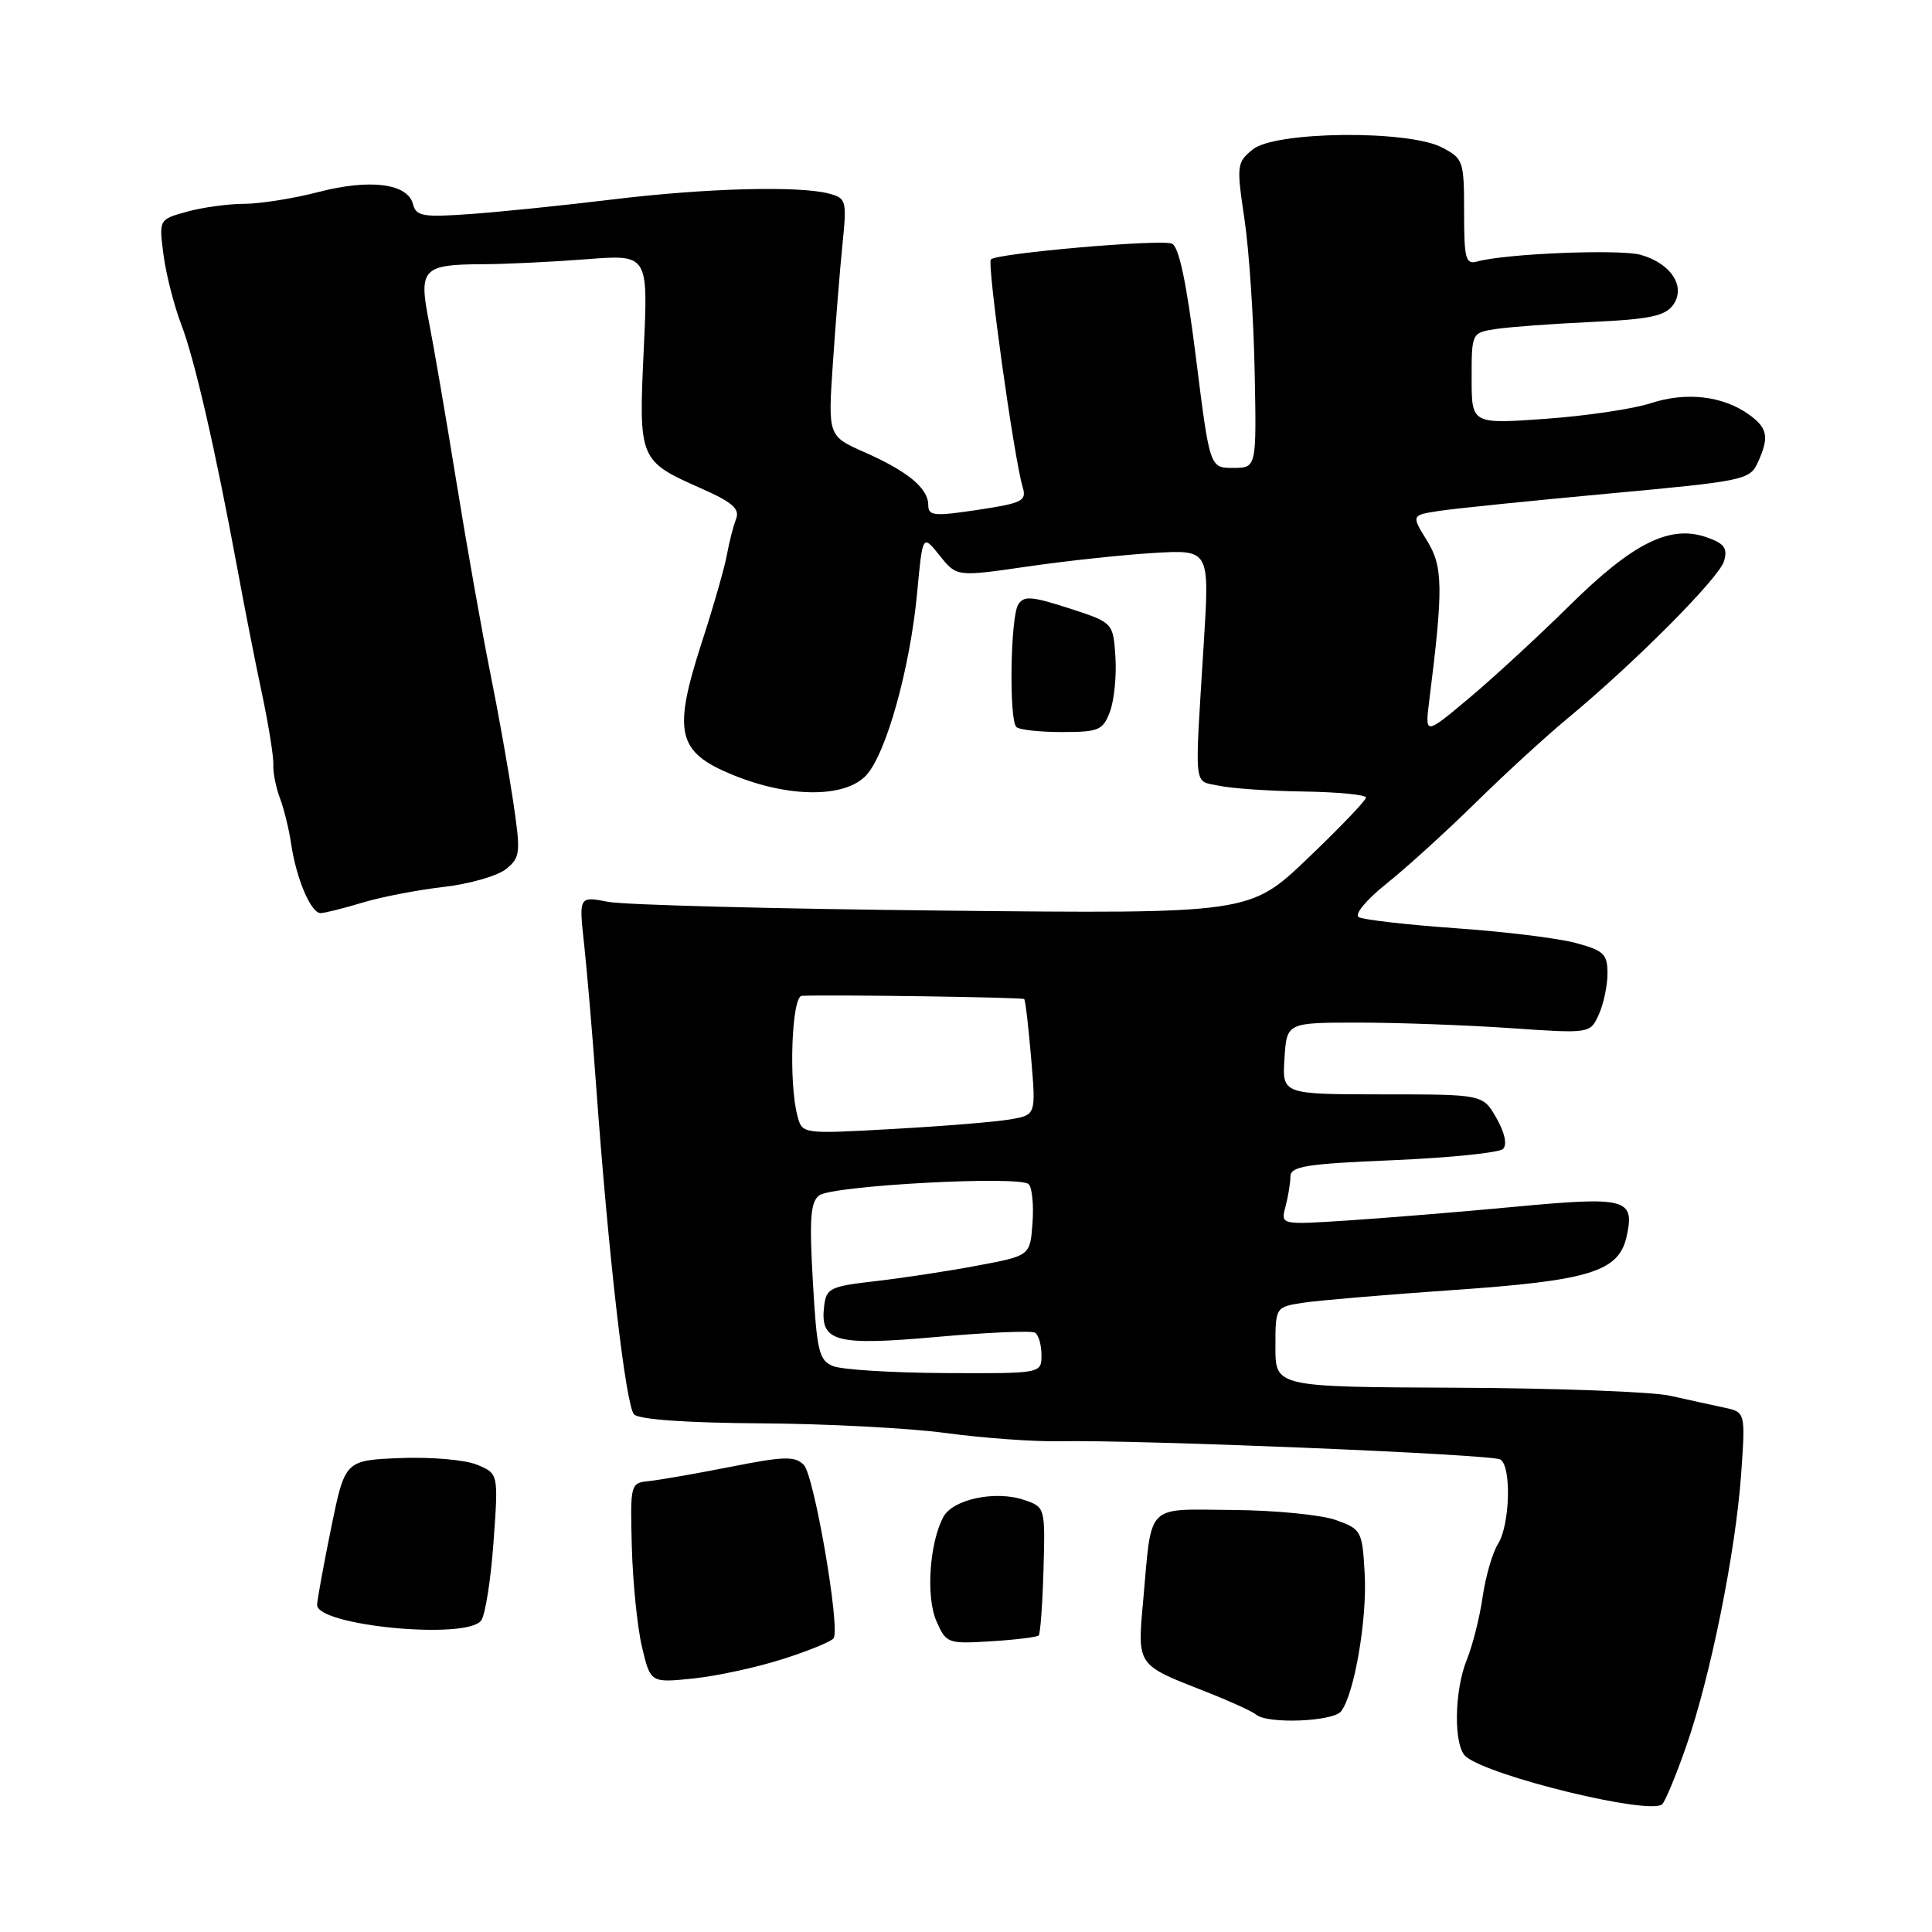 <?xml version="1.0" encoding="UTF-8" standalone="no"?>
<!DOCTYPE svg PUBLIC "-//W3C//DTD SVG 1.1//EN" "http://www.w3.org/Graphics/SVG/1.1/DTD/svg11.dtd" >
<svg xmlns="http://www.w3.org/2000/svg" xmlns:xlink="http://www.w3.org/1999/xlink" version="1.1" viewBox="0 0 256 256">
 <g >
 <path fill="currentColor"
d=" M 223.43 231.39 C 226.64 222.20 229.98 205.66 230.71 195.33 C 231.29 187.11 231.29 187.11 228.39 186.50 C 226.80 186.16 223.60 185.46 221.28 184.94 C 218.97 184.42 206.25 183.94 193.03 183.88 C 169.00 183.78 169.00 183.78 169.00 178.48 C 169.00 173.18 169.00 173.18 172.75 172.61 C 174.81 172.30 183.70 171.55 192.50 170.94 C 210.66 169.69 214.51 168.51 215.54 163.82 C 216.64 158.82 215.49 158.52 200.78 159.90 C 193.47 160.59 183.49 161.40 178.59 161.72 C 169.69 162.30 169.69 162.30 170.33 159.90 C 170.68 158.58 170.98 156.78 170.99 155.90 C 171.00 154.54 173.05 154.21 184.62 153.73 C 192.11 153.41 198.66 152.74 199.16 152.24 C 199.73 151.67 199.39 150.09 198.29 148.16 C 196.50 145.01 196.50 145.01 183.20 145.01 C 169.89 145.00 169.89 145.00 170.20 140.25 C 170.50 135.50 170.50 135.50 180.00 135.50 C 185.22 135.50 194.27 135.83 200.10 136.23 C 210.70 136.96 210.70 136.96 211.85 134.43 C 212.48 133.04 213.00 130.59 213.00 128.99 C 213.00 126.41 212.51 125.95 208.80 124.95 C 206.49 124.32 199.30 123.44 192.83 122.99 C 186.37 122.53 180.60 121.87 180.03 121.52 C 179.44 121.15 181.07 119.20 183.74 117.07 C 186.36 114.98 191.65 110.17 195.50 106.39 C 199.35 102.60 204.84 97.57 207.70 95.20 C 216.59 87.84 227.78 76.60 228.44 74.36 C 228.94 72.63 228.50 72.02 226.13 71.19 C 221.27 69.50 216.38 71.94 208.00 80.21 C 203.88 84.28 197.87 89.82 194.66 92.51 C 188.82 97.40 188.82 97.40 189.37 92.95 C 191.26 77.93 191.22 75.08 189.08 71.63 C 187.00 68.26 187.00 68.26 190.75 67.69 C 192.81 67.38 202.90 66.35 213.16 65.40 C 231.09 63.75 231.86 63.59 232.91 61.30 C 234.46 57.90 234.24 56.72 231.72 54.91 C 228.27 52.45 223.41 51.89 218.73 53.43 C 216.40 54.19 210.11 55.12 204.75 55.50 C 195.00 56.19 195.00 56.19 195.00 50.14 C 195.00 44.09 195.00 44.09 198.25 43.59 C 200.04 43.32 205.74 42.90 210.93 42.66 C 218.54 42.31 220.61 41.88 221.68 40.43 C 223.44 38.02 221.45 34.91 217.41 33.77 C 214.65 32.99 199.49 33.60 195.75 34.65 C 194.20 35.08 194.00 34.32 194.00 28.09 C 194.00 21.31 193.89 21.00 191.05 19.53 C 186.55 17.20 168.98 17.39 166.01 19.79 C 163.88 21.52 163.83 21.88 164.90 29.04 C 165.51 33.15 166.12 42.24 166.25 49.25 C 166.50 62.00 166.50 62.00 163.40 62.00 C 160.30 62.00 160.30 62.00 158.47 47.40 C 157.21 37.34 156.21 32.64 155.27 32.28 C 153.71 31.67 132.10 33.56 131.30 34.37 C 130.76 34.91 134.36 60.73 135.51 64.54 C 136.06 66.38 135.50 66.66 129.56 67.56 C 123.77 68.43 123.00 68.36 123.00 66.93 C 123.00 64.70 120.31 62.47 114.57 59.93 C 109.71 57.78 109.71 57.78 110.36 48.14 C 110.72 42.84 111.29 35.75 111.63 32.40 C 112.22 26.59 112.14 26.27 109.88 25.66 C 105.88 24.59 93.45 24.93 81.17 26.43 C 74.75 27.21 66.28 28.08 62.35 28.36 C 56.02 28.81 55.14 28.66 54.72 27.04 C 54.01 24.31 49.05 23.67 42.21 25.44 C 38.91 26.30 34.48 27.00 32.36 27.01 C 30.24 27.01 26.82 27.48 24.77 28.05 C 21.05 29.08 21.05 29.08 21.67 33.79 C 22.01 36.38 23.07 40.52 24.02 43.00 C 25.79 47.62 28.55 59.62 31.48 75.50 C 32.39 80.45 33.85 87.88 34.73 92.00 C 35.60 96.12 36.27 100.32 36.22 101.33 C 36.16 102.34 36.55 104.31 37.08 105.72 C 37.62 107.12 38.30 109.90 38.59 111.89 C 39.29 116.53 41.21 121.00 42.49 120.99 C 43.05 120.98 45.52 120.36 48.00 119.61 C 50.48 118.86 55.32 117.92 58.76 117.53 C 62.21 117.13 65.94 116.06 67.06 115.15 C 68.96 113.60 69.02 113.05 67.97 106.00 C 67.35 101.88 65.99 94.22 64.93 89.00 C 63.88 83.78 61.88 72.53 60.50 64.00 C 59.12 55.47 57.47 45.87 56.84 42.66 C 55.45 35.61 55.98 35.04 64.00 35.01 C 67.03 35.00 73.19 34.70 77.70 34.35 C 85.89 33.71 85.89 33.71 85.30 46.32 C 84.61 60.89 84.68 61.07 92.85 64.69 C 97.07 66.56 98.05 67.42 97.53 68.78 C 97.16 69.73 96.62 71.85 96.32 73.50 C 96.03 75.15 94.53 80.38 92.99 85.12 C 89.13 97.06 89.72 99.64 97.03 102.65 C 104.47 105.72 111.94 105.76 114.76 102.75 C 117.42 99.91 120.59 88.55 121.53 78.51 C 122.25 70.79 122.25 70.79 124.51 73.61 C 126.76 76.43 126.76 76.43 136.13 75.07 C 141.28 74.32 148.83 73.51 152.89 73.27 C 160.28 72.83 160.28 72.83 159.51 85.17 C 158.28 105.06 158.10 103.37 161.50 104.11 C 163.15 104.47 168.21 104.82 172.75 104.88 C 177.29 104.95 181.00 105.31 181.00 105.68 C 181.00 106.06 177.53 109.68 173.30 113.72 C 165.60 121.08 165.60 121.08 125.05 120.66 C 102.75 120.43 82.74 119.91 80.60 119.50 C 76.70 118.75 76.70 118.75 77.40 125.12 C 77.78 128.63 78.51 137.12 79.00 144.00 C 80.64 166.59 82.92 186.32 84.02 187.42 C 84.70 188.09 91.00 188.54 100.80 188.60 C 109.44 188.65 120.50 189.23 125.38 189.89 C 130.27 190.55 137.02 191.04 140.38 190.97 C 151.01 190.77 197.71 192.70 198.81 193.39 C 200.30 194.31 200.08 202.08 198.49 204.58 C 197.77 205.73 196.85 208.88 196.46 211.58 C 196.07 214.29 195.13 218.02 194.38 219.87 C 192.66 224.08 192.59 231.42 194.25 232.77 C 197.52 235.42 218.58 240.53 220.24 239.08 C 220.64 238.72 222.08 235.26 223.43 231.39 Z  M 177.71 226.75 C 179.46 224.45 181.16 214.57 180.83 208.58 C 180.51 202.84 180.40 202.63 177.00 201.41 C 175.07 200.72 168.94 200.12 163.36 200.08 C 151.68 199.99 152.65 199.01 151.48 212.05 C 150.70 220.73 150.58 220.55 159.50 224.05 C 162.80 225.34 165.93 226.76 166.45 227.20 C 167.96 228.47 176.66 228.13 177.71 226.75 Z  M 103.74 219.83 C 107.17 218.74 110.19 217.50 110.46 217.07 C 111.35 215.63 107.88 195.51 106.51 194.11 C 105.34 192.92 103.93 192.95 96.82 194.36 C 92.24 195.26 87.38 196.11 86.00 196.25 C 83.53 196.50 83.50 196.60 83.72 205.00 C 83.85 209.68 84.45 215.64 85.07 218.25 C 86.20 222.99 86.20 222.99 91.85 222.41 C 94.96 222.09 100.31 220.93 103.74 219.83 Z  M 137.63 216.71 C 137.85 216.48 138.14 212.56 138.27 208.00 C 138.50 199.73 138.49 199.70 135.70 198.75 C 131.91 197.46 126.26 198.65 125.00 201.00 C 123.15 204.46 122.67 211.64 124.09 214.83 C 125.38 217.76 125.58 217.83 131.31 217.48 C 134.56 217.28 137.40 216.93 137.63 216.71 Z  M 63.74 214.75 C 64.29 214.06 65.03 209.40 65.39 204.38 C 66.05 195.26 66.05 195.26 63.20 194.08 C 61.62 193.43 57.11 193.04 53.03 193.20 C 45.71 193.50 45.71 193.50 43.87 202.50 C 42.86 207.45 42.03 212.02 42.02 212.65 C 41.98 215.41 61.71 217.32 63.74 214.75 Z  M 147.07 94.31 C 147.63 92.83 147.96 89.57 147.80 87.06 C 147.50 82.50 147.50 82.50 141.65 80.60 C 136.71 79.00 135.66 78.92 134.92 80.10 C 133.89 81.73 133.68 95.34 134.67 96.33 C 135.03 96.70 137.74 97.00 140.69 97.00 C 145.59 97.00 146.14 96.77 147.07 94.31 Z  M 110.40 181.02 C 108.52 180.26 108.24 179.11 107.71 169.84 C 107.23 161.54 107.39 159.28 108.54 158.40 C 110.25 157.09 135.15 155.75 136.31 156.91 C 136.76 157.36 136.99 159.68 136.81 162.06 C 136.50 166.39 136.50 166.39 129.50 167.70 C 125.65 168.43 119.58 169.35 116.00 169.76 C 109.98 170.45 109.48 170.69 109.20 173.09 C 108.65 177.81 110.65 178.35 124.14 177.15 C 130.83 176.55 136.68 176.30 137.15 176.59 C 137.62 176.88 138.00 178.22 138.00 179.56 C 138.00 182.00 138.00 182.00 125.25 181.94 C 118.24 181.90 111.56 181.49 110.40 181.02 Z  M 105.67 147.88 C 104.48 143.45 104.90 132.00 106.25 131.95 C 110.46 131.78 135.48 132.15 135.71 132.38 C 135.87 132.54 136.28 136.05 136.63 140.20 C 137.27 147.73 137.27 147.73 133.89 148.32 C 132.02 148.65 125.06 149.22 118.40 149.59 C 106.30 150.27 106.30 150.27 105.67 147.88 Z "/>
</g>
</svg>